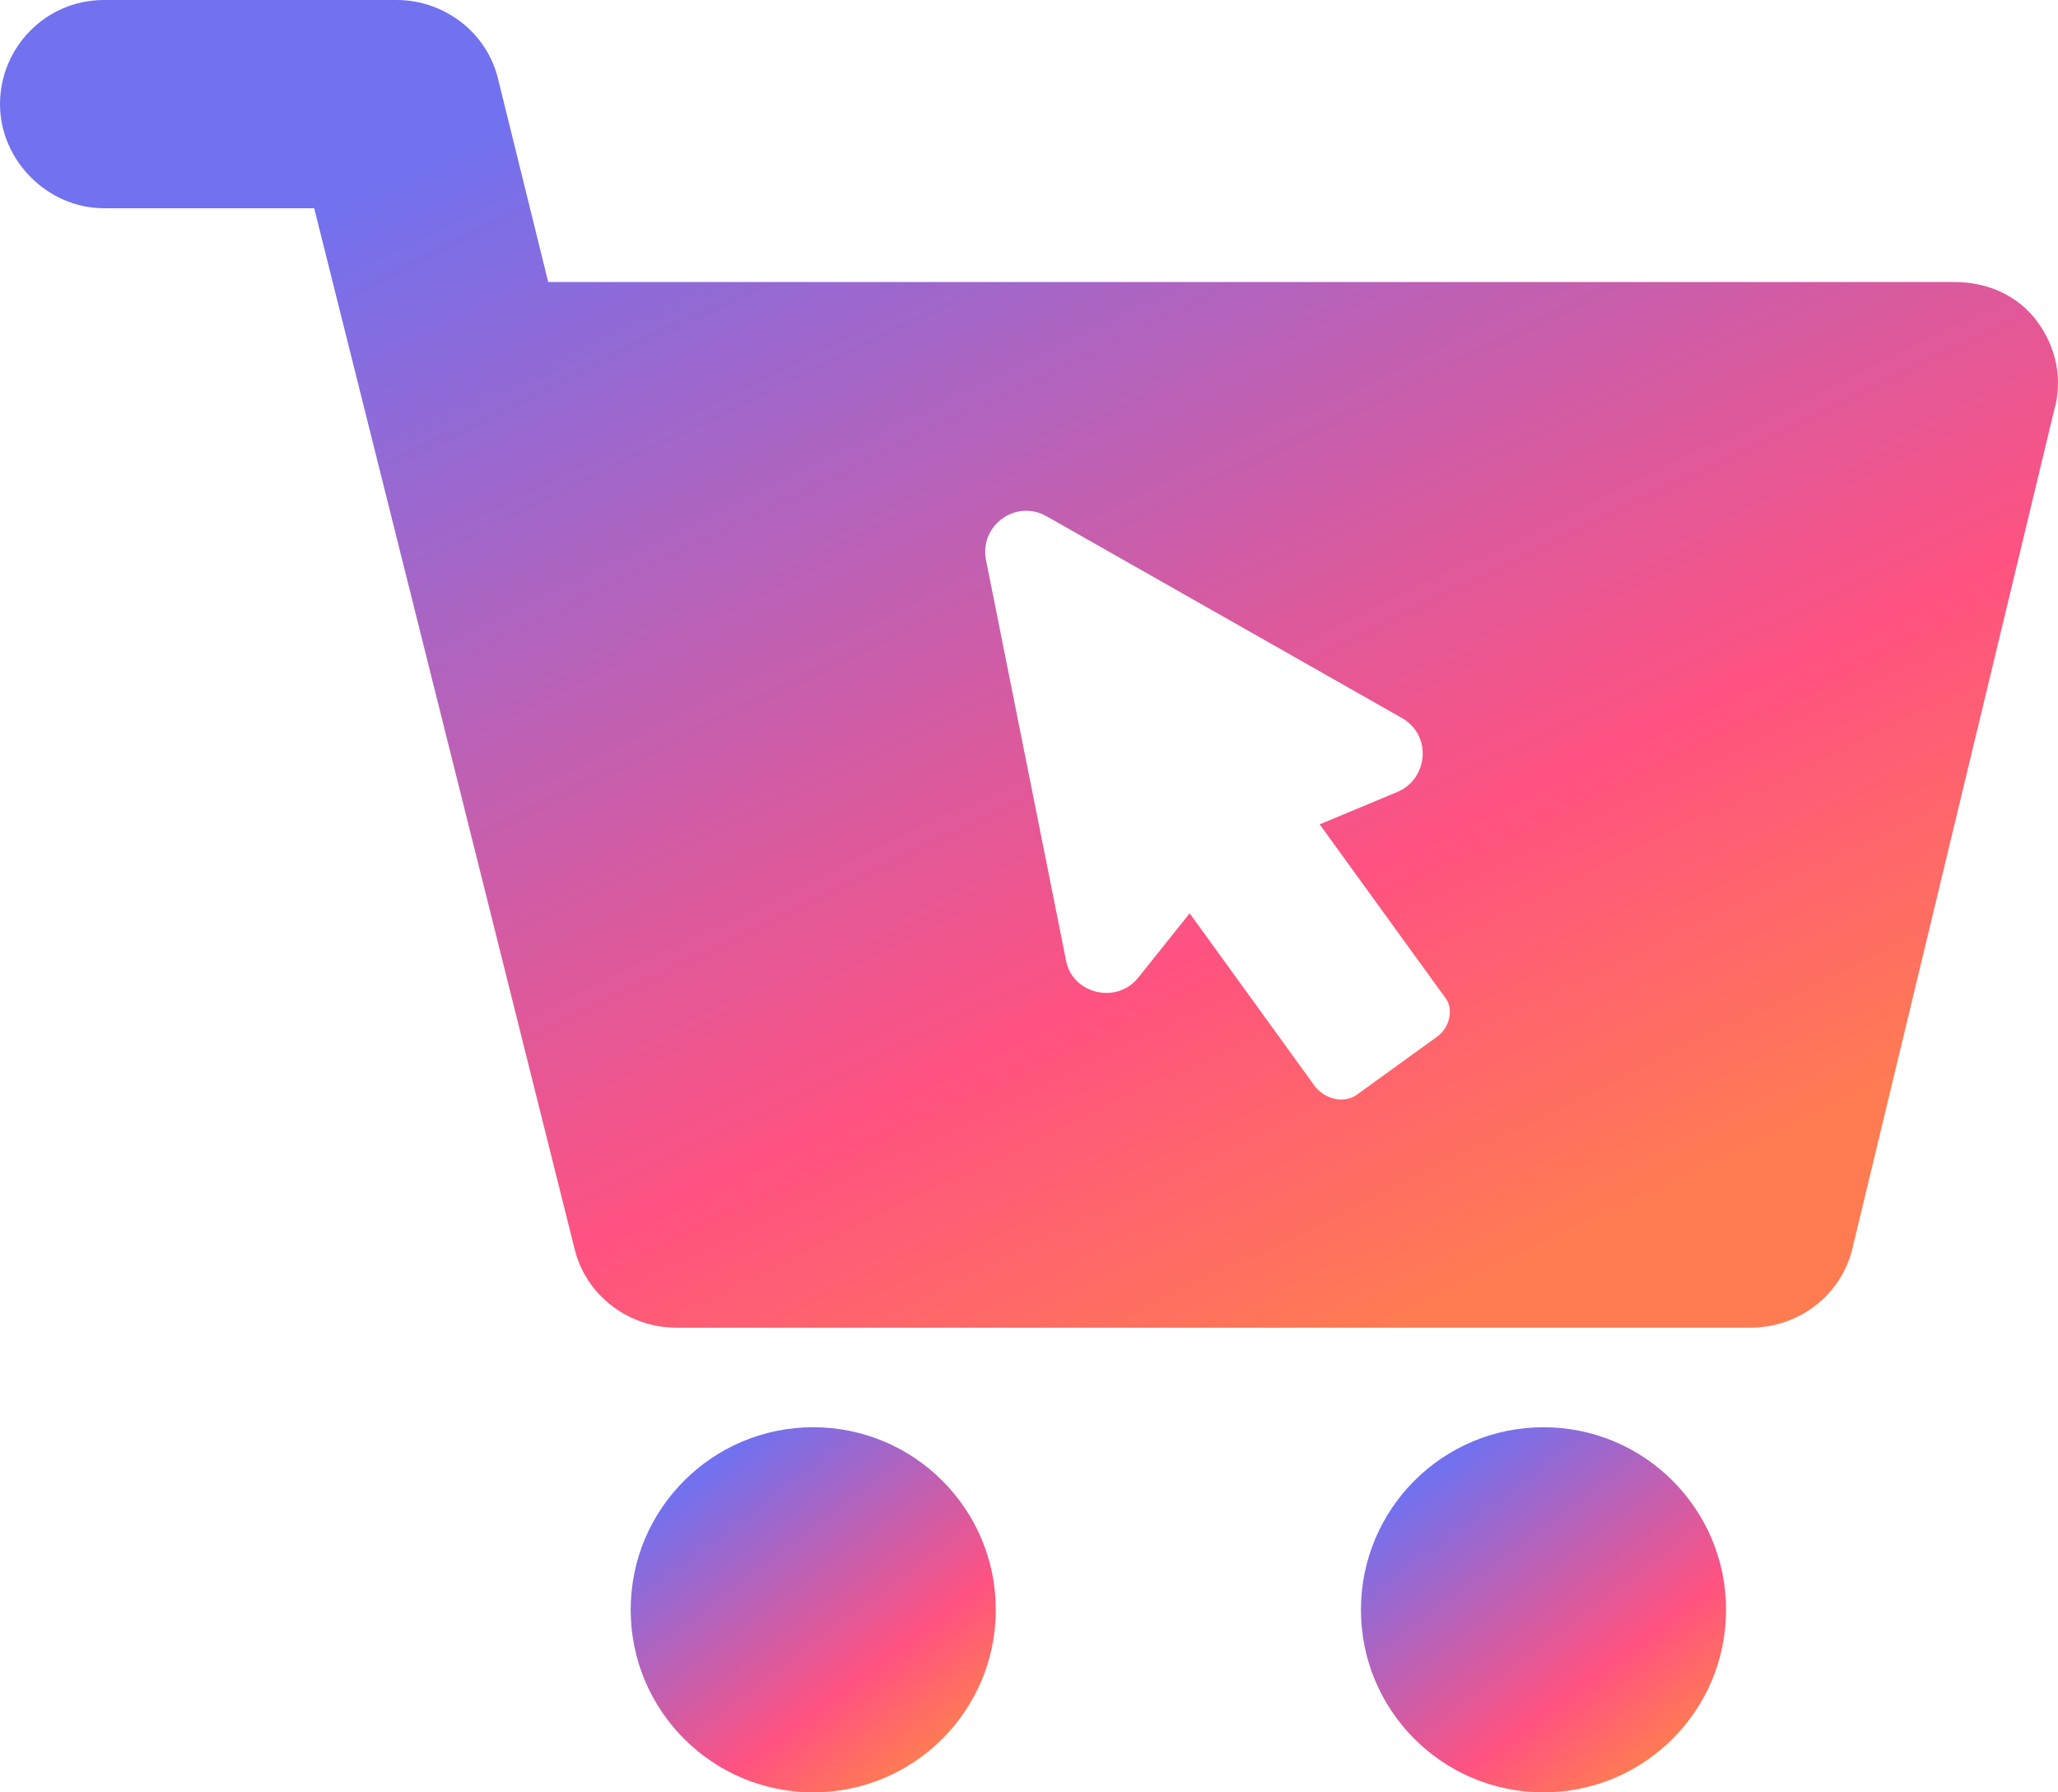 <svg width="62" height="54" viewBox="0 0 62 54" fill="none" xmlns="http://www.w3.org/2000/svg">
<path d="M30 48.5C30 51.538 27.538 54 24.5 54C21.462 54 19 51.538 19 48.5C19 45.462 21.462 43 24.5 43C27.538 43 30 45.462 30 48.5Z" fill="url(#paint0_linear_1409_17450)"/>
<path d="M52 48.5C52 51.538 49.538 54 46.5 54C43.462 54 41 51.538 41 48.5C41 45.462 43.462 43 46.5 43C49.538 43 52 45.462 52 48.5Z" fill="url(#paint1_linear_1409_17450)"/>
<path d="M61.365 9.673C60.777 8.889 59.863 8.497 58.884 8.497H16.516L15.015 2.419C14.688 0.98 13.383 0 11.947 0H3.133C1.371 0 0 1.438 0 3.137C0 4.836 1.436 6.274 3.133 6.274L9.466 6.275L17.299 37.582C17.626 39.02 18.931 40 20.368 40H52.747C54.183 40 55.489 39.02 55.815 37.582L61.886 12.353C62.148 11.438 61.952 10.458 61.364 9.673L61.365 9.673ZM43.282 31.242L40.932 32.941C40.54 33.268 39.953 33.137 39.626 32.745L35.84 27.516L34.273 29.477C33.62 30.261 32.314 29.935 32.119 28.954L29.703 16.862C29.508 15.817 30.617 15.032 31.531 15.555L42.237 21.634C43.151 22.157 43.021 23.464 42.107 23.856L39.757 24.836L43.543 30.065C43.804 30.392 43.673 30.98 43.282 31.241L43.282 31.242Z" fill="url(#paint2_linear_1409_17450)"/>
<defs>
<linearGradient id="paint0_linear_1409_17450" x1="18.51" y1="46.386" x2="25.684" y2="55.946" gradientUnits="userSpaceOnUse">
<stop stop-color="#7271EF"/>
<stop offset="0.648" stop-color="#FF5281"/>
<stop offset="0.91" stop-color="#FF7C52"/>
</linearGradient>
<linearGradient id="paint1_linear_1409_17450" x1="40.51" y1="46.386" x2="47.684" y2="55.946" gradientUnits="userSpaceOnUse">
<stop stop-color="#7271EF"/>
<stop offset="0.648" stop-color="#FF5281"/>
<stop offset="0.91" stop-color="#FF7C52"/>
</linearGradient>
<linearGradient id="paint2_linear_1409_17450" x1="-2.761" y1="12.313" x2="18.553" y2="56.335" gradientUnits="userSpaceOnUse">
<stop stop-color="#7271EF"/>
<stop offset="0.648" stop-color="#FF5281"/>
<stop offset="0.91" stop-color="#FF7C52"/>
</linearGradient>
</defs>
</svg>
